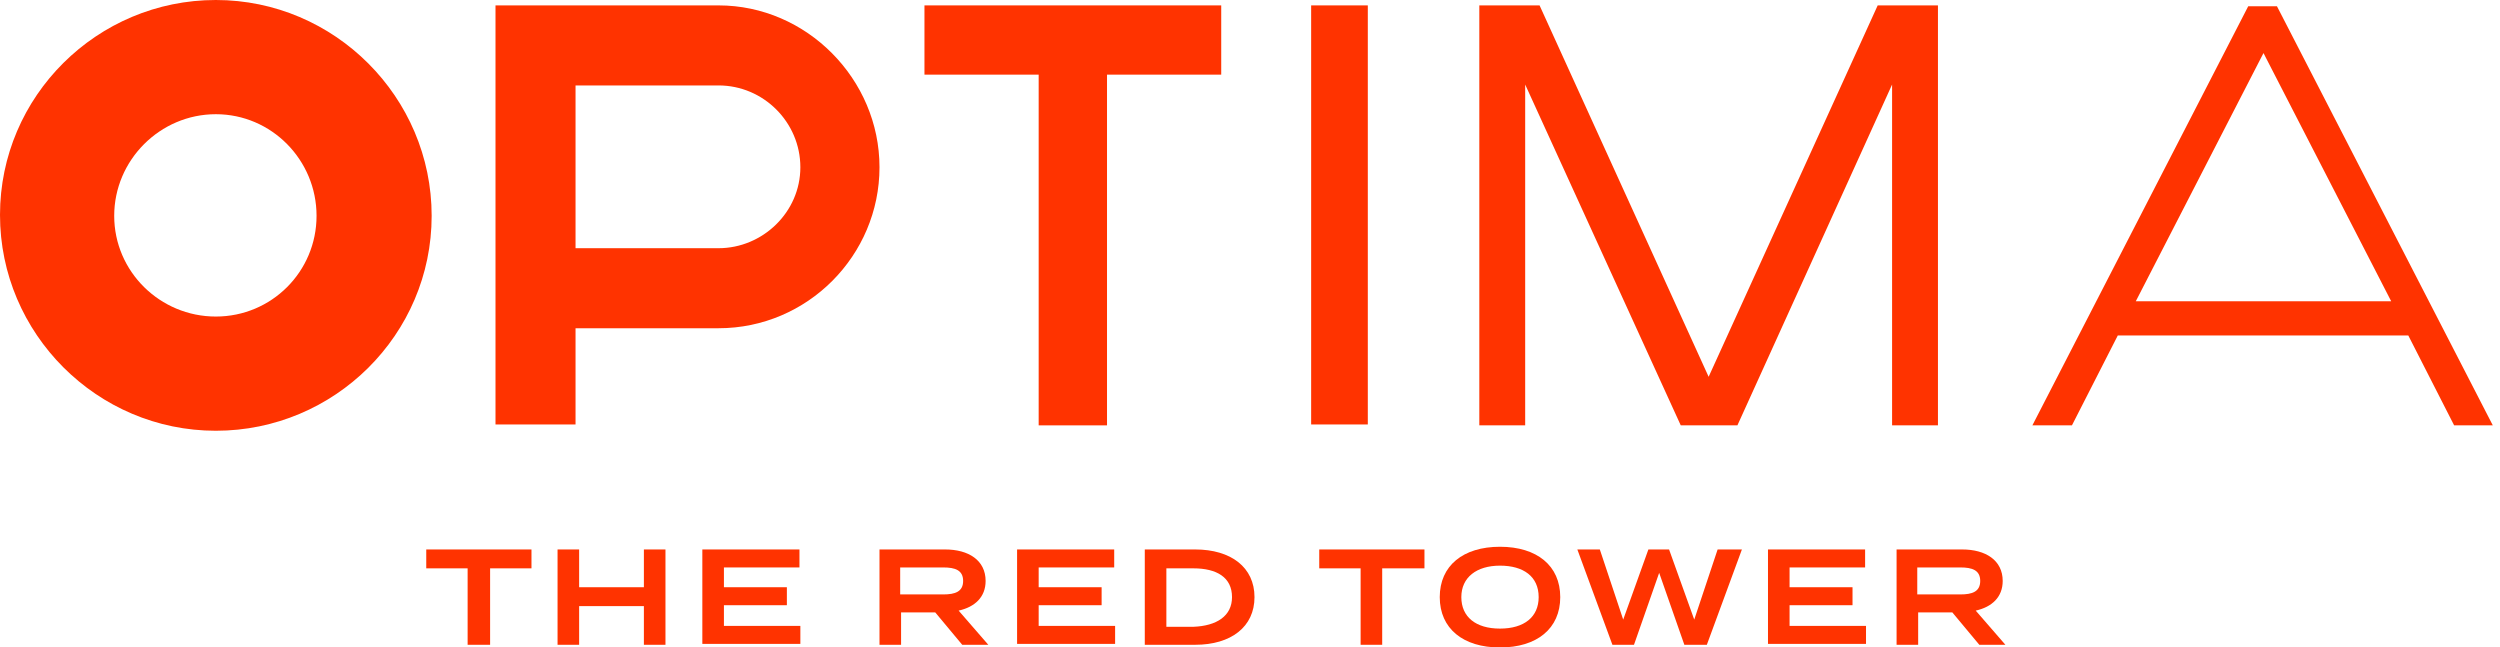 <svg width="278" height="72" viewBox="0 0 278 72" fill="none" xmlns="http://www.w3.org/2000/svg">
<path d="M59.1 63.2H54.5V71.7H52V63.2H47.4V61.1H59.1V63.2Z" fill="#FF3300"/>
<path d="M74 61.1V71.7H71.6V67.4H64.4V71.7H62V61.1H64.4V65.3H71.6V61.1H74Z" fill="#FF3300"/>
<path d="M89 69.6V71.6H78.1V61.1H88.9V63.1H80.5V65.3H87.5V67.3H80.5V69.6H89Z" fill="#FF3300"/>
<path d="M107 71.7L104 68.1H100.2V71.7H97.8V61.1H105.1C107.7 61.1 109.6 62.3 109.6 64.6C109.6 66.4 108.4 67.5 106.6 67.9L109.9 71.7H107ZM104.9 66.1C106.2 66.1 107.1 65.8 107.1 64.6C107.1 63.4 106.2 63.1 104.9 63.1H100.1V66.1H104.9Z" fill="#FF3300"/>
<path d="M124 69.6V71.6H113.1V61.1H123.9V63.1H115.5V65.3H122.5V67.3H115.5V69.6H124Z" fill="#FF3300"/>
<path d="M139.5 66.4C139.5 69.7 136.9 71.7 132.9 71.7H127.3V61.1H132.9C136.9 61.1 139.5 63.1 139.5 66.4ZM137 66.4C137 64.2 135.3 63.2 132.7 63.2H129.7V69.7H132.7C135.3 69.6 137 68.5 137 66.4Z" fill="#FF3300"/>
<path d="M158.3 63.2H153.7V71.7H151.3V63.2H146.7V61.1H158.4V63.2H158.3Z" fill="#FF3300"/>
<path d="M160.1 66.4C160.1 62.9 162.7 60.8 166.8 60.8C170.9 60.8 173.5 62.9 173.5 66.4C173.5 69.9 170.9 72 166.8 72C162.7 72 160.1 69.9 160.1 66.4ZM171.1 66.4C171.1 64.1 169.4 62.9 166.8 62.9C164.2 62.9 162.5 64.2 162.5 66.4C162.5 68.6 164.1 69.9 166.8 69.9C169.5 69.9 171.1 68.6 171.1 66.4Z" fill="#FF3300"/>
<path d="M193.7 61.1L189.8 71.7H187.3L184.5 63.7L181.7 71.7H179.3L175.4 61.1H177.9L180.5 68.9L183.3 61.1H185.6L188.4 68.9L191 61.1H193.7Z" fill="#FF3300"/>
<path d="M207.5 69.6V71.6H196.6V61.1H207.4V63.1H199V65.3H206V67.3H199V69.6H207.5Z" fill="#FF3300"/>
<path d="M220.1 71.7L217.1 68.1H213.3V71.7H210.9V61.1H218.2C220.8 61.1 222.7 62.3 222.7 64.6C222.7 66.4 221.5 67.5 219.7 67.9L223 71.7H220.1ZM218 66.1C219.3 66.1 220.2 65.8 220.2 64.6C220.2 63.4 219.3 63.1 218 63.1H213.2V66.1H218Z" fill="#FF3300"/>
<path d="M24 47.9C10.8 47.9 0 37.1 0 23.9C0 10.7 10.8 0 24 0C37.2 0 48 10.8 48 24C48 37.2 37.2 47.9 24 47.9ZM24 12.7C17.8 12.7 12.7 17.8 12.7 24C12.7 30.2 17.8 35.2 24 35.2C30.2 35.2 35.2 30.2 35.2 24C35.2 17.8 30.2 12.7 24 12.7Z" fill="#FF3300"/>
<path d="M152.1 0.6H145.8V47.2H152.1V0.6Z" fill="#FF3300"/>
<path d="M79.9 0.6H55.1V47.2H64V36.5H79.9C89.8 36.5 97.8 28.4 97.8 18.6C97.8 8.8 89.7 0.6 79.9 0.6ZM79.9 27.6H64V9.5H79.9C84.9 9.5 89 13.6 89 18.6C89 23.6 84.8 27.6 79.9 27.6Z" fill="#FF3300"/>
<path d="M135.8 0.6H102.8V8.3H115.5V47.3H123.1V8.3H135.8V0.6Z" fill="#FF3300"/>
<path d="M230.4 47.3L235.5 37.3H267.8L272.9 47.3H277.2L253.2 0.7H250L226 47.3H230.4ZM251.7 5.9L265.9 33.5H237.5L251.7 5.9Z" fill="#FF3300"/>
<path d="M193.2 47.3L210.4 9.4V47.3H215.5V0.6H208.8L190 41.9L171.2 0.6H164.5V47.3H169.6V9.4L186.9 47.3H193.2Z" fill="#FF3300"/>
</svg>
